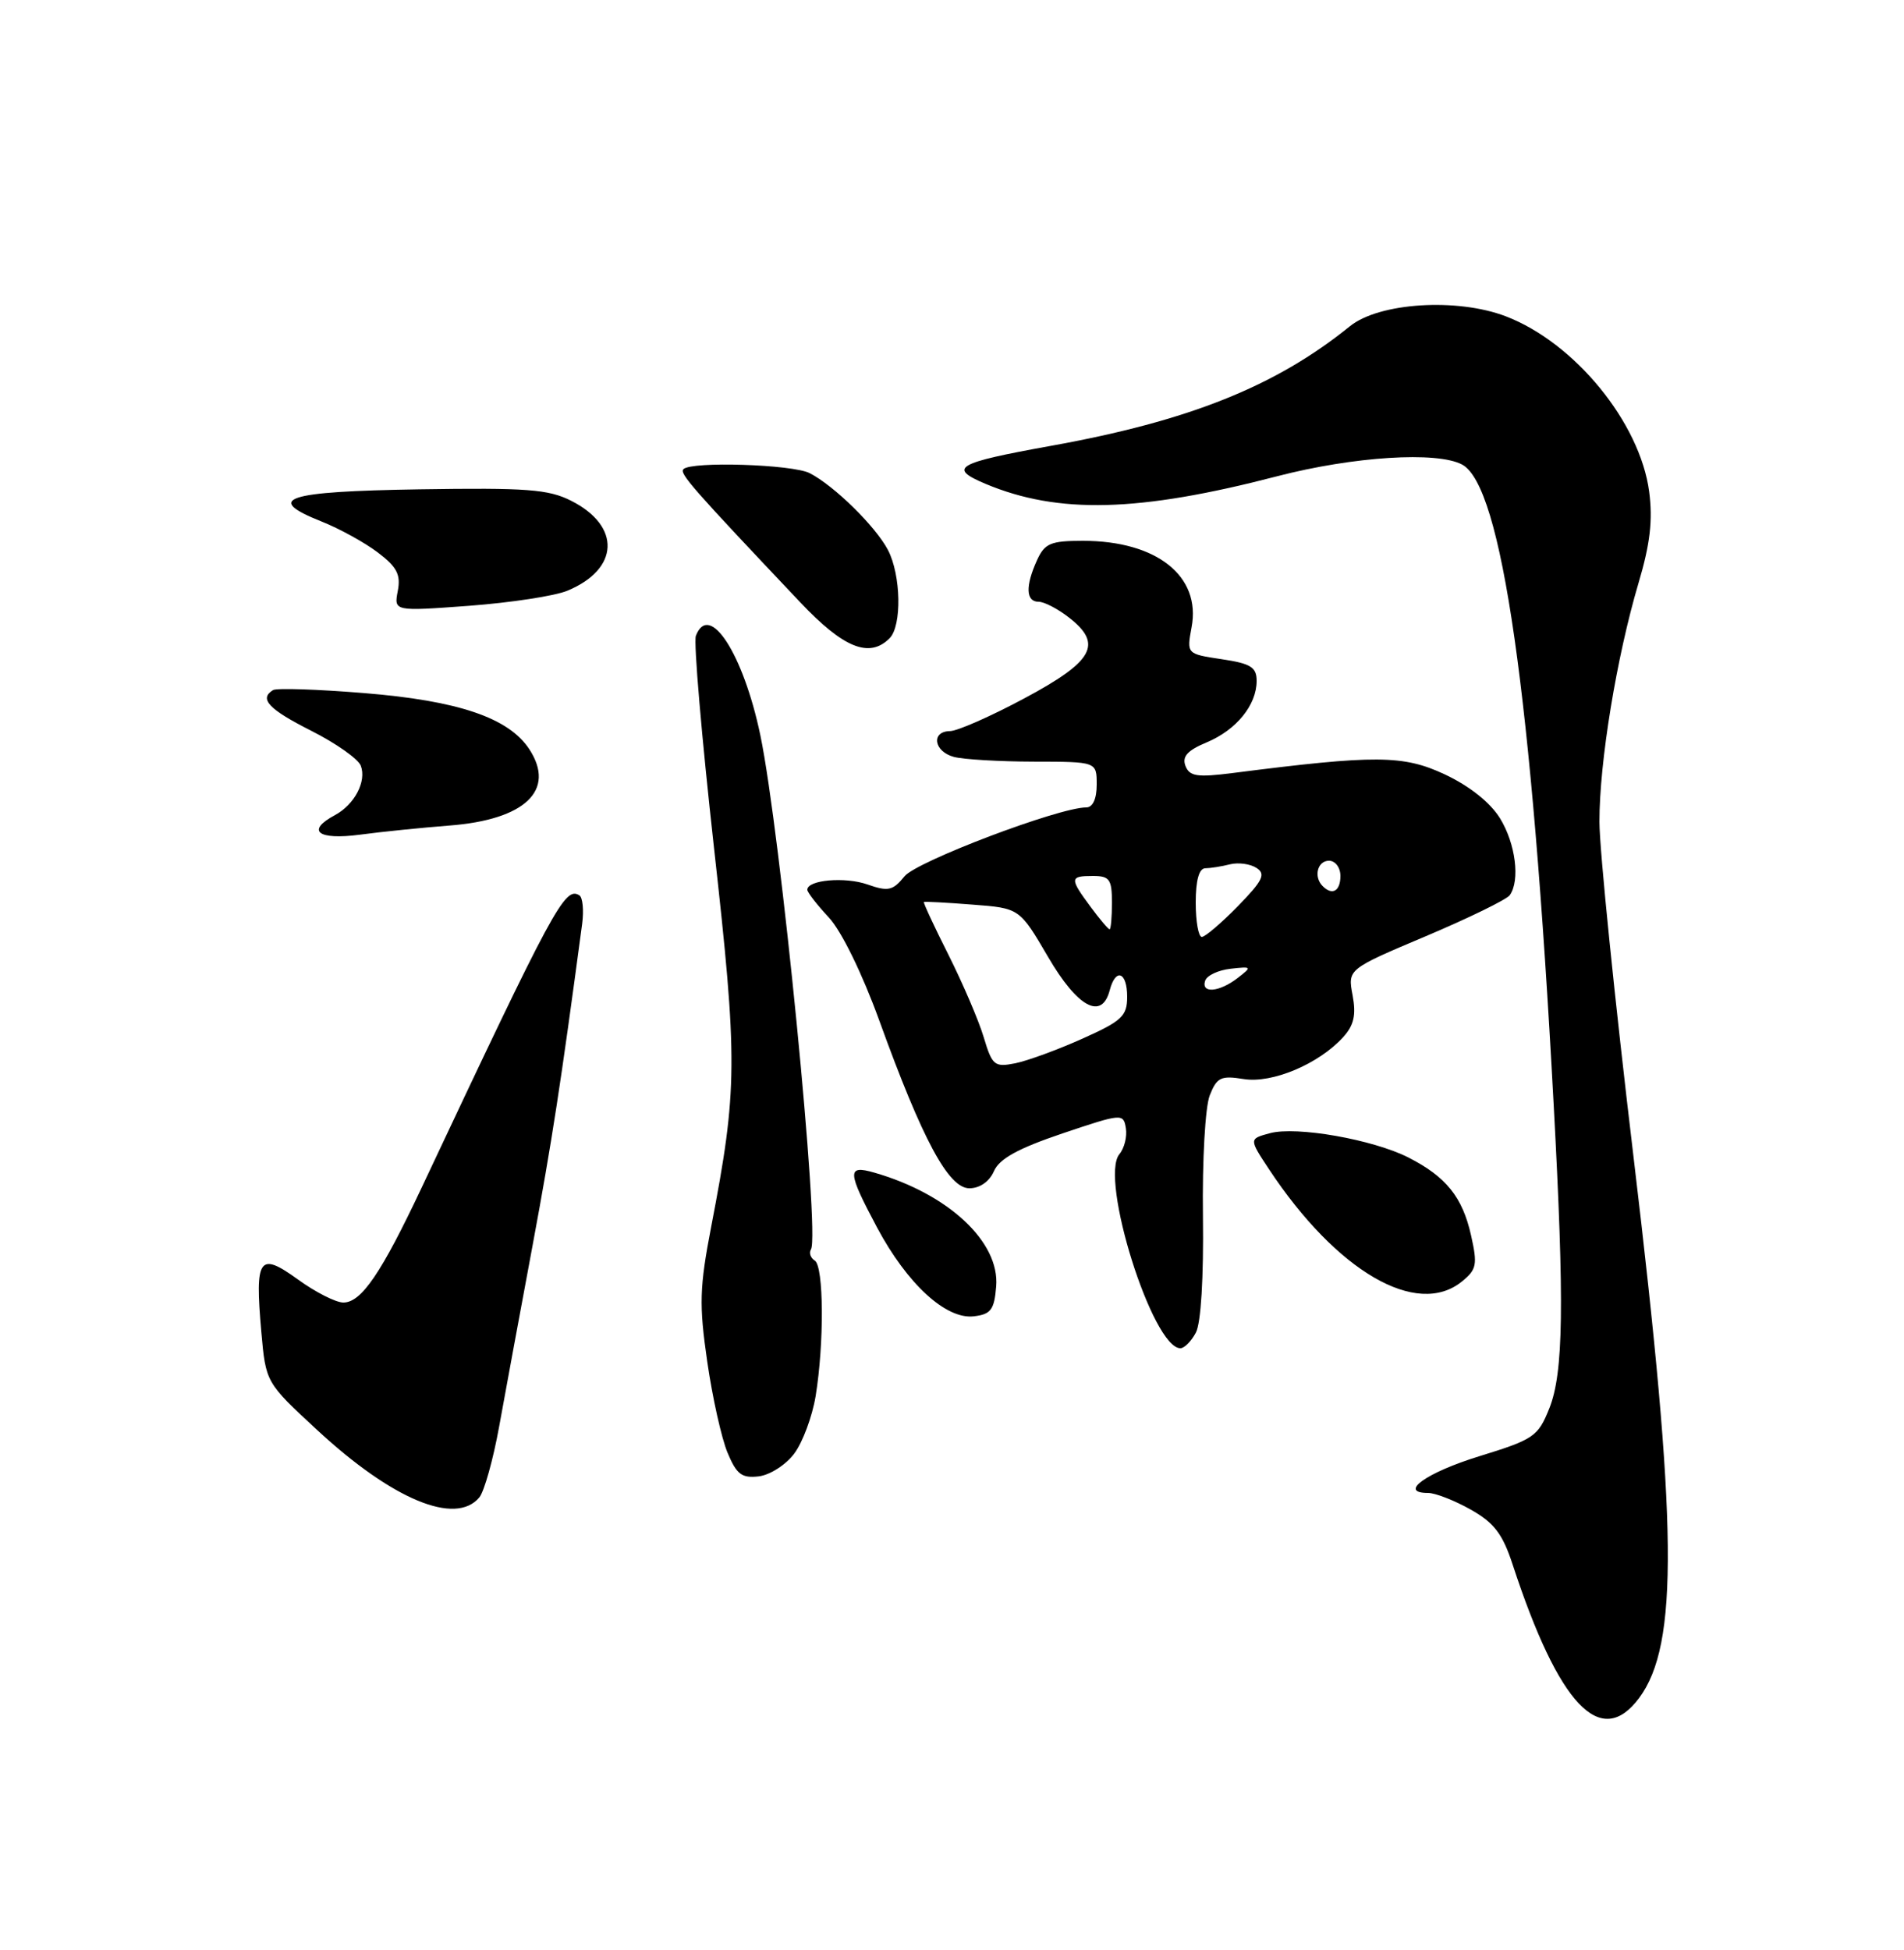 <?xml version="1.0" encoding="UTF-8" standalone="no"?>
<!DOCTYPE svg PUBLIC "-//W3C//DTD SVG 1.1//EN" "http://www.w3.org/Graphics/SVG/1.1/DTD/svg11.dtd" >
<svg xmlns="http://www.w3.org/2000/svg" xmlns:xlink="http://www.w3.org/1999/xlink" version="1.1" viewBox="0 0 250 256">
 <g >
 <path fill="currentColor"
d=" M 215.22 222.92 C 220.44 215.90 220.28 200.30 214.50 152.00 C 212.03 131.38 210.01 111.52 210.01 107.88 C 210.00 100.06 212.26 86.27 215.14 76.55 C 216.67 71.41 217.03 68.28 216.54 64.55 C 215.34 55.48 206.76 44.98 197.70 41.52 C 191.30 39.08 181.09 39.73 177.26 42.82 C 167.51 50.71 156.11 55.27 138.00 58.53 C 125.53 60.78 124.42 61.42 129.40 63.52 C 138.94 67.52 149.51 67.25 167.67 62.53 C 177.71 59.92 188.69 59.23 191.98 60.99 C 197.19 63.78 201.10 91.04 204.00 145.00 C 205.42 171.29 205.29 180.24 203.43 184.89 C 201.95 188.59 201.40 188.97 194.26 191.17 C 187.25 193.33 183.53 196.00 187.53 196.00 C 188.46 196.00 190.97 196.98 193.09 198.17 C 196.18 199.91 197.29 201.35 198.62 205.42 C 204.68 223.89 210.18 229.69 215.22 222.92 Z  M 62.94 196.58 C 63.58 195.80 64.75 191.63 65.53 187.33 C 66.31 183.02 68.29 172.30 69.93 163.50 C 72.48 149.80 73.62 142.37 76.44 121.27 C 76.67 119.49 76.51 117.81 76.07 117.54 C 74.16 116.36 72.77 118.94 55.39 155.86 C 50.07 167.15 47.45 171.00 45.08 171.00 C 44.10 171.00 41.42 169.64 39.13 167.98 C 34.02 164.28 33.45 165.09 34.31 174.83 C 34.90 181.50 34.90 181.50 41.65 187.74 C 51.52 196.88 59.82 200.33 62.94 196.58 Z  M 104.30 190.81 C 105.40 189.33 106.65 185.96 107.09 183.31 C 108.23 176.37 108.17 166.22 106.98 165.49 C 106.42 165.14 106.20 164.48 106.48 164.02 C 107.69 162.08 102.47 109.15 99.83 96.50 C 97.59 85.81 93.12 78.92 91.37 83.47 C 91.06 84.28 92.13 96.76 93.74 111.22 C 96.88 139.37 96.86 142.98 93.37 161.10 C 91.85 169.01 91.78 171.28 92.86 178.74 C 93.54 183.45 94.74 188.84 95.53 190.72 C 96.72 193.57 97.40 194.08 99.63 193.82 C 101.10 193.64 103.20 192.30 104.30 190.81 Z  M 157.02 174.95 C 157.69 173.72 158.05 167.69 157.95 159.70 C 157.85 152.28 158.25 145.32 158.84 143.81 C 159.78 141.43 160.31 141.18 163.29 141.66 C 167.04 142.27 173.17 139.68 176.37 136.15 C 177.78 134.59 178.08 133.24 177.60 130.66 C 176.95 127.24 176.95 127.24 187.23 122.90 C 192.88 120.51 197.83 118.09 198.23 117.53 C 199.62 115.59 199.00 110.74 196.95 107.42 C 195.66 105.34 192.95 103.19 189.70 101.66 C 184.24 99.11 180.64 99.08 161.89 101.48 C 157.18 102.08 156.19 101.93 155.65 100.54 C 155.19 99.32 155.92 98.51 158.44 97.46 C 162.34 95.83 165.00 92.56 165.00 89.39 C 165.00 87.59 164.24 87.11 160.40 86.54 C 155.81 85.85 155.81 85.85 156.46 82.34 C 157.72 75.64 151.89 71.00 142.19 71.00 C 137.94 71.00 137.17 71.33 136.16 73.55 C 134.62 76.94 134.69 79.00 136.37 79.00 C 137.12 79.00 138.94 79.95 140.42 81.12 C 144.83 84.58 143.57 86.83 134.50 91.68 C 130.10 94.04 125.71 95.97 124.75 95.98 C 122.21 96.01 122.60 98.66 125.25 99.37 C 126.49 99.70 131.21 99.98 135.75 99.99 C 144.00 100.00 144.00 100.00 144.00 103.00 C 144.00 104.87 143.49 106.00 142.63 106.00 C 139.04 106.00 120.36 113.08 118.77 115.04 C 117.23 116.93 116.63 117.07 113.89 116.11 C 110.94 115.08 106.00 115.52 106.00 116.81 C 106.00 117.14 107.27 118.78 108.83 120.45 C 110.50 122.25 113.21 127.80 115.46 134.00 C 121.12 149.64 124.54 156.00 127.28 156.00 C 128.65 156.00 129.91 155.12 130.51 153.75 C 131.23 152.11 133.68 150.77 139.50 148.80 C 147.32 146.17 147.51 146.15 147.83 148.11 C 148.01 149.21 147.63 150.74 146.98 151.52 C 144.33 154.72 151.33 177.00 154.99 177.00 C 155.51 177.00 156.42 176.08 157.02 174.95 Z  M 130.80 168.89 C 131.29 163.05 124.52 156.73 114.78 153.94 C 111.19 152.91 111.24 153.79 115.16 161.15 C 119.11 168.55 124.20 173.23 127.85 172.81 C 130.10 172.55 130.55 171.96 130.80 168.89 Z  M 191.95 168.24 C 193.89 166.67 194.02 166.03 193.15 162.17 C 192.02 157.15 189.89 154.50 184.95 151.97 C 180.29 149.60 170.23 147.82 166.74 148.77 C 163.99 149.51 163.99 149.51 166.63 153.51 C 175.51 166.92 186.03 173.04 191.95 168.24 Z  M 59.00 108.38 C 68.95 107.62 73.02 103.74 69.50 98.36 C 66.80 94.24 60.19 91.99 47.82 90.99 C 41.69 90.49 36.30 90.31 35.84 90.60 C 33.99 91.75 35.27 93.11 40.87 95.94 C 44.10 97.57 47.03 99.63 47.37 100.52 C 48.16 102.57 46.55 105.63 43.98 107.01 C 40.14 109.07 41.73 110.31 47.25 109.58 C 50.14 109.19 55.42 108.66 59.00 108.38 Z  M 116.80 83.80 C 118.44 82.16 118.31 75.50 116.59 72.20 C 114.96 69.10 109.53 63.77 106.32 62.12 C 104.06 60.96 90.79 60.54 89.74 61.59 C 89.18 62.15 90.82 64.01 105.09 79.09 C 110.77 85.09 114.15 86.45 116.80 83.80 Z  M 74.50 77.55 C 81.33 74.72 81.57 69.06 74.99 65.74 C 72.01 64.23 69.12 64.02 55.08 64.24 C 37.41 64.52 34.62 65.44 42.21 68.46 C 44.57 69.40 47.90 71.23 49.62 72.54 C 52.12 74.43 52.64 75.44 52.23 77.58 C 51.72 80.26 51.72 80.26 61.61 79.53 C 67.05 79.12 72.85 78.24 74.50 77.55 Z  M 129.17 136.19 C 128.52 134.00 126.43 129.13 124.55 125.38 C 122.66 121.63 121.20 118.49 121.31 118.42 C 121.41 118.34 124.28 118.49 127.69 118.76 C 133.87 119.23 133.87 119.23 137.61 125.62 C 141.49 132.27 144.67 133.98 145.71 130.00 C 146.49 127.02 148.00 127.59 148.00 130.86 C 148.00 133.39 147.31 134.04 142.12 136.36 C 138.89 137.81 134.93 139.26 133.31 139.59 C 130.58 140.13 130.28 139.89 129.17 136.19 Z  M 158.24 128.75 C 158.47 128.06 159.97 127.36 161.58 127.18 C 164.39 126.87 164.43 126.91 162.50 128.40 C 160.07 130.27 157.68 130.46 158.24 128.75 Z  M 157.00 118.50 C 157.00 115.57 157.44 114.00 158.25 113.99 C 158.94 113.98 160.40 113.75 161.50 113.47 C 162.60 113.20 164.17 113.41 164.99 113.95 C 166.23 114.75 165.81 115.61 162.54 118.96 C 160.37 121.18 158.24 123.00 157.80 123.00 C 157.36 123.00 157.00 120.97 157.00 118.50 Z  M 143.19 119.04 C 140.42 115.30 140.45 115.00 143.50 115.00 C 145.69 115.00 146.00 115.43 146.00 118.50 C 146.00 120.42 145.86 122.00 145.69 122.00 C 145.52 122.00 144.39 120.67 143.19 119.04 Z  M 173.67 116.33 C 172.45 115.12 172.98 113.00 174.50 113.00 C 175.33 113.00 176.00 113.89 176.00 115.00 C 176.00 116.99 174.93 117.60 173.67 116.33 Z "/>
</g>
</svg>